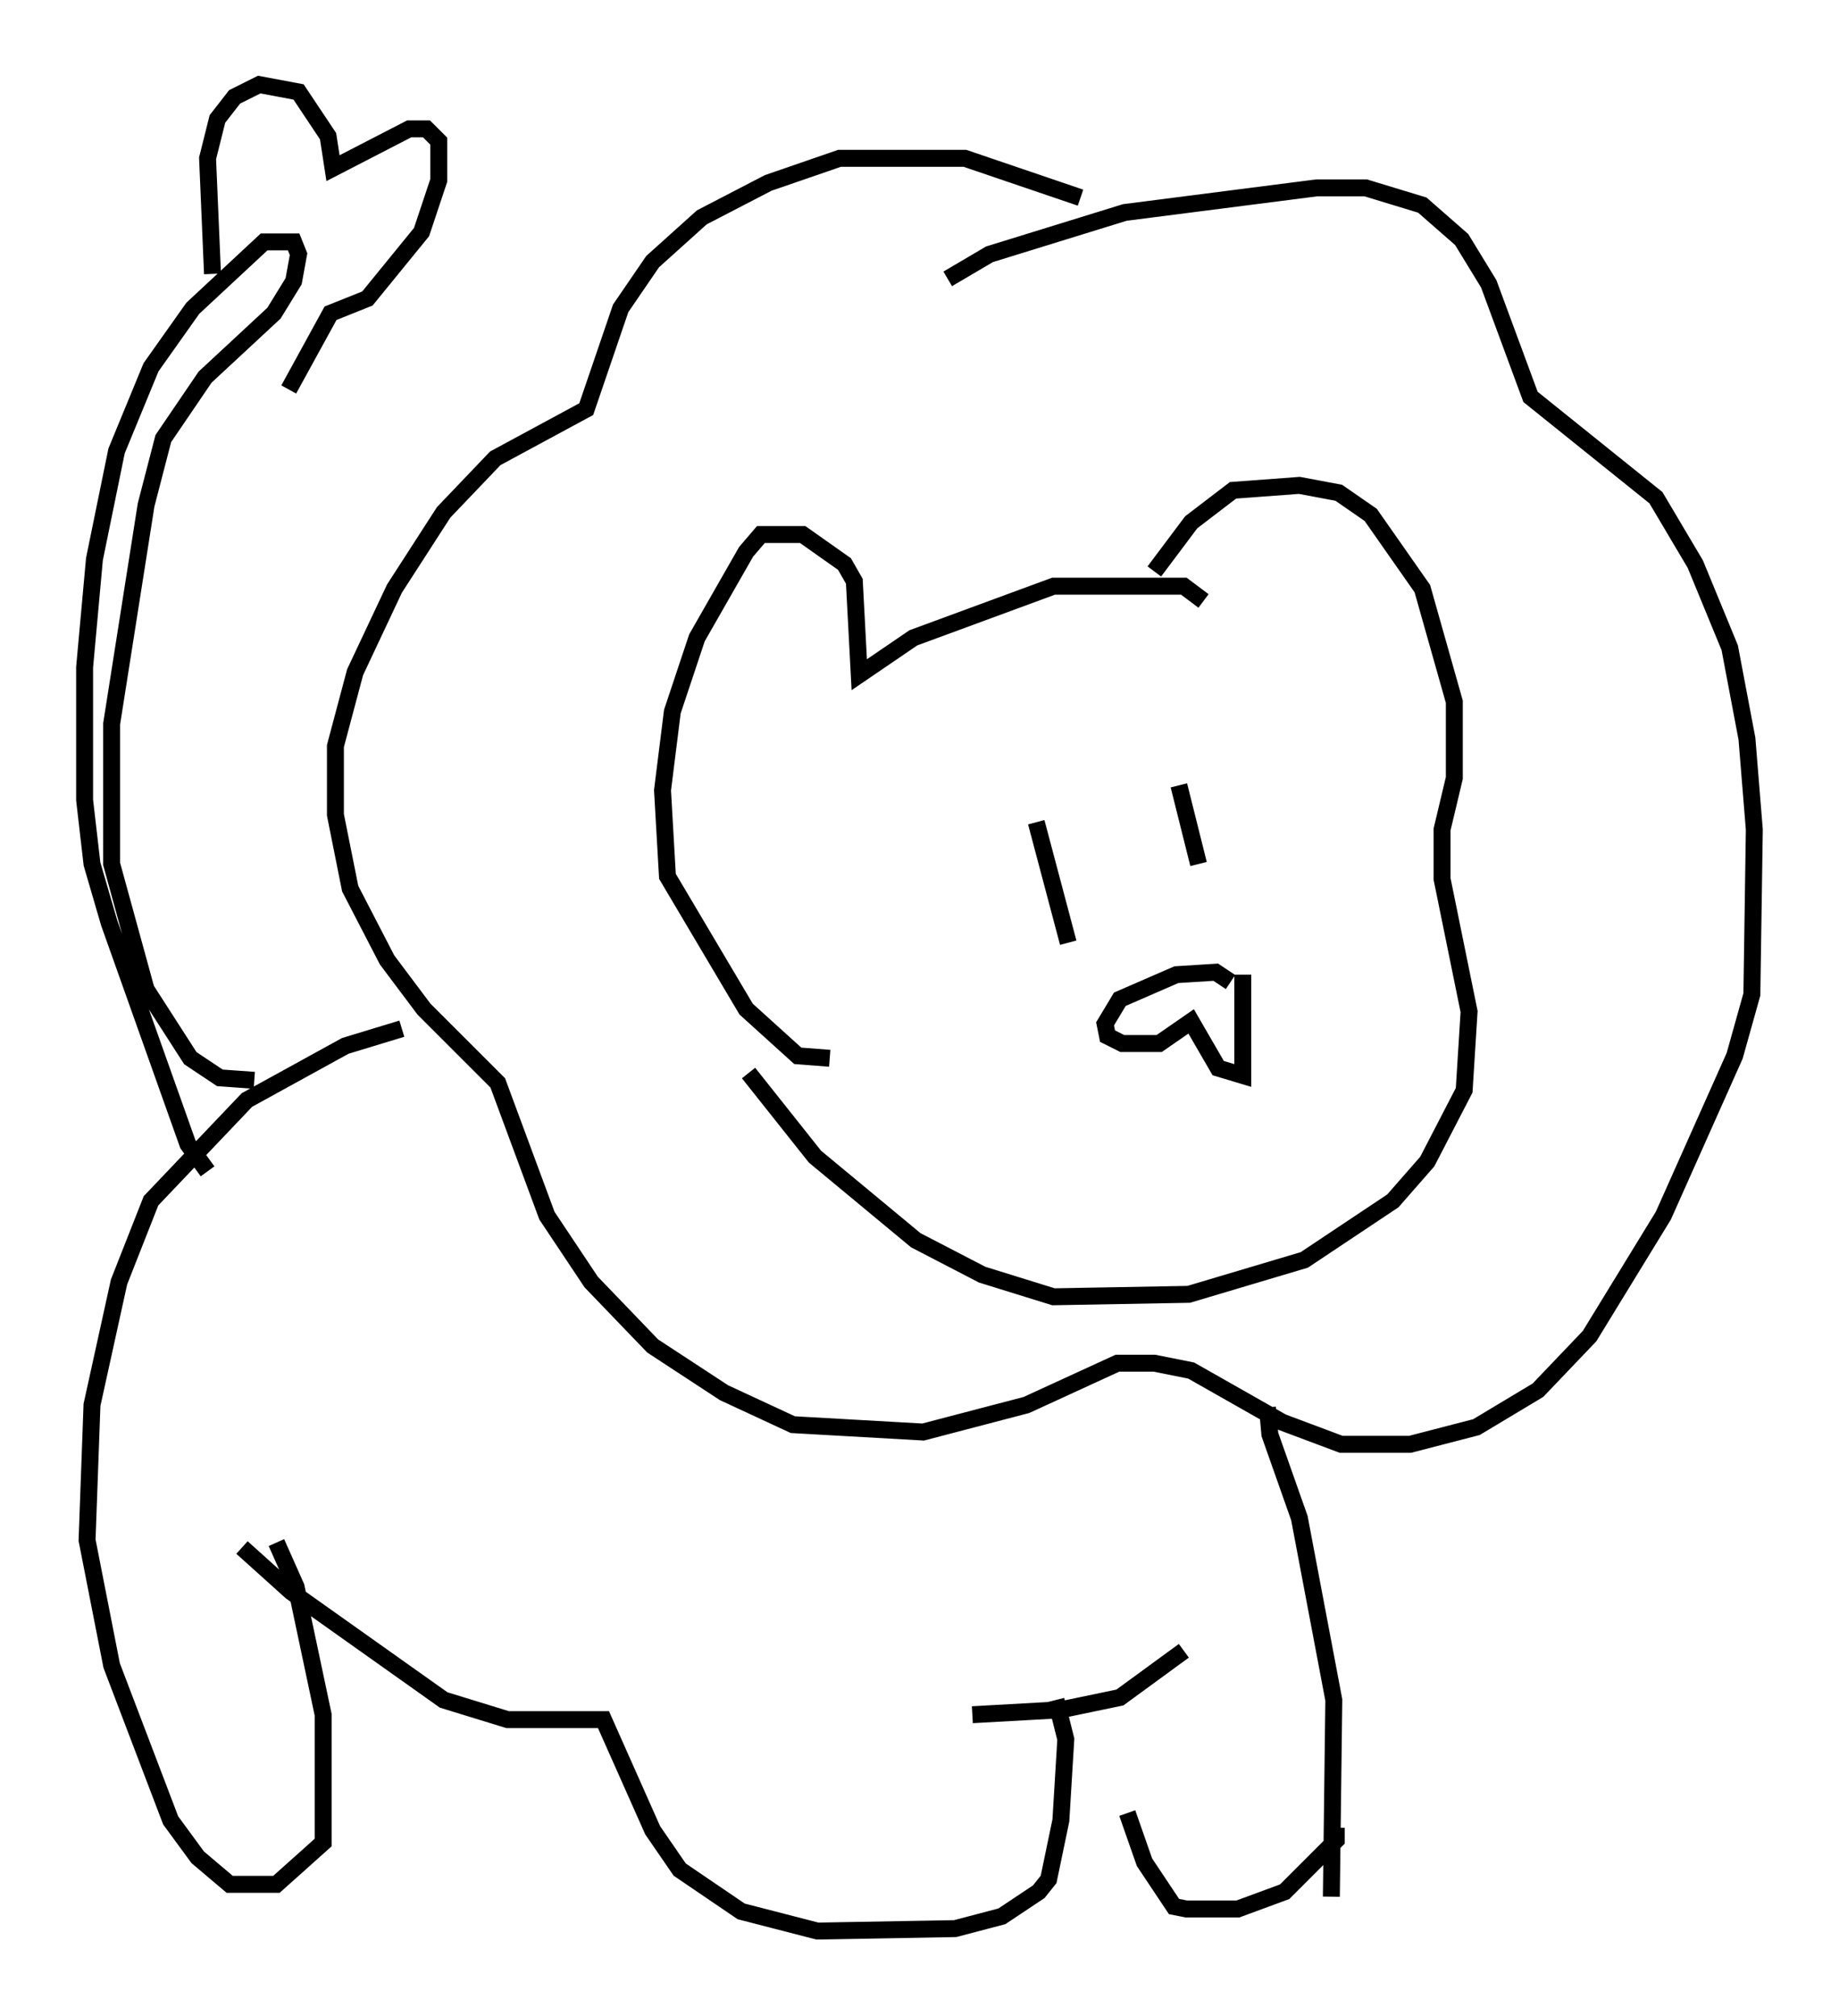 <?xml version="1.0" encoding="utf-8" ?>
<svg baseProfile="full" height="119.084" version="1.1" width="108.625" xmlns="http://www.w3.org/2000/svg" xmlns:ev="http://www.w3.org/2001/xml-events" xmlns:xlink="http://www.w3.org/1999/xlink"><defs /><rect fill="white" height="119.084" width="108.625" x="0" y="0" /><path d="M70.508, 36.374 m0.581, -0.872 l-1.162, -0.872 -7.698, 0.0 l-8.279, 3.05 -3.196, 2.179 l-0.291, -5.52 -0.581, -1.017 l-2.469, -1.743 -2.469, 0.0 l-0.872, 1.017 -2.905, 5.084 l-1.453, 4.358 -0.581, 4.648 l0.291, 5.084 4.648, 7.844 l3.05, 2.76 1.888, 0.145 m19.173, -28.76 l2.179, -2.905 2.469, -1.888 l3.922, -0.291 2.324, 0.436 l1.888, 1.307 3.05, 4.358 l1.888, 6.682 0.0, 4.503 l-0.726, 3.05 0.0, 2.905 l1.598, 7.844 -0.291, 4.648 l-2.179, 4.212 -2.034, 2.324 l-5.229, 3.486 -6.827, 2.034 l-7.989, 0.145 -4.212, -1.307 l-3.922, -2.034 -5.955, -4.939 l-3.922, -4.939 m16.994, -14.816 l1.888, 7.117 m6.536, -9.296 l1.162, 4.648 m1.888, 6.972 l-0.872, -0.581 -2.324, 0.145 l-3.341, 1.453 -0.872, 1.453 l0.145, 0.726 0.872, 0.436 l2.179, 0.0 1.888, -1.307 l1.598, 2.76 1.453, 0.436 l0.0, -5.955 m-17.43, -41.106 l2.469, -1.453 7.989, -2.469 l11.33, -1.453 2.905, 0.0 l3.341, 1.017 2.324, 2.034 l1.598, 2.615 2.469, 6.682 l7.408, 5.955 2.324, 3.922 l2.034, 4.939 1.017, 5.374 l0.436, 5.374 -0.145, 9.732 l-1.017, 3.631 -4.212, 9.441 l-4.358, 7.117 -3.05, 3.196 l-3.631, 2.179 -3.922, 1.017 l-4.067, 0.0 -3.486, -1.307 l-5.374, -3.05 -2.179, -0.436 l-2.179, 0.0 -5.374, 2.469 l-6.101, 1.598 -7.698, -0.436 l-4.067, -1.888 -4.212, -2.76 l-3.631, -3.777 -2.615, -3.922 l-2.905, -7.844 -4.358, -4.358 l-2.179, -2.905 -2.179, -4.212 l-0.872, -4.358 0.0, -4.067 l1.162, -4.358 2.324, -4.939 l2.905, -4.503 3.05, -3.196 l5.374, -2.905 2.034, -5.955 l1.888, -2.76 2.905, -2.615 l3.922, -2.034 4.212, -1.453 l7.408, 0.0 6.827, 2.324 m11.039, 71.464 l0.145, 1.598 1.743, 4.939 l2.034, 10.749 -0.145, 11.62 m0.291, -4.067 l0.0, 0.726 -3.05, 3.05 l-2.76, 1.017 -3.05, 0.0 l-0.726, -0.145 -1.743, -2.615 l-1.017, -2.905 m3.341, -9.587 l-3.777, 2.76 -3.486, 0.726 l-5.229, 0.291 m4.939, -0.872 l0.581, 2.324 -0.291, 4.793 l-0.726, 3.486 -0.581, 0.726 l-2.179, 1.453 -2.76, 0.726 l-8.134, 0.145 -4.503, -1.162 l-3.631, -2.469 -1.598, -2.324 l-2.905, -6.536 -5.665, 0.0 l-3.777, -1.162 -9.006, -6.391 l-2.905, -2.615 m2.034, -0.291 l1.162, 2.615 1.598, 7.553 l0.0, 7.553 -2.76, 2.469 l-2.76, 0.0 -1.888, -1.598 l-1.598, -2.179 -3.486, -9.151 l-1.453, -7.408 0.291, -7.989 l1.598, -7.263 1.888, -4.793 l5.665, -5.955 5.81, -3.196 l3.341, -1.017 m-8.715, 3.05 l-2.034, -0.145 -1.743, -1.162 l-2.615, -4.067 -2.034, -7.408 l0.0, -8.279 2.034, -12.927 l1.017, -3.922 2.469, -3.631 l4.067, -3.777 1.162, -1.888 l0.291, -1.598 -0.291, -0.726 l-1.743, 0.0 -4.212, 3.922 l-2.469, 3.486 -2.034, 4.939 l-1.307, 6.391 -0.581, 6.391 l0.0, 7.844 0.436, 3.777 l1.017, 3.486 4.648, 13.073 l1.162, 1.598 m0.291, -53.017 l-0.291, -6.827 0.581, -2.324 l1.017, -1.307 1.453, -0.726 l2.324, 0.436 1.743, 2.615 l0.291, 1.888 4.503, -2.324 l1.017, 0.0 0.726, 0.726 l0.0, 2.324 -1.017, 3.05 l-3.196, 3.922 -2.179, 0.872 l-2.469, 4.503 " fill="none" stroke="black" stroke-width="1" /></svg>